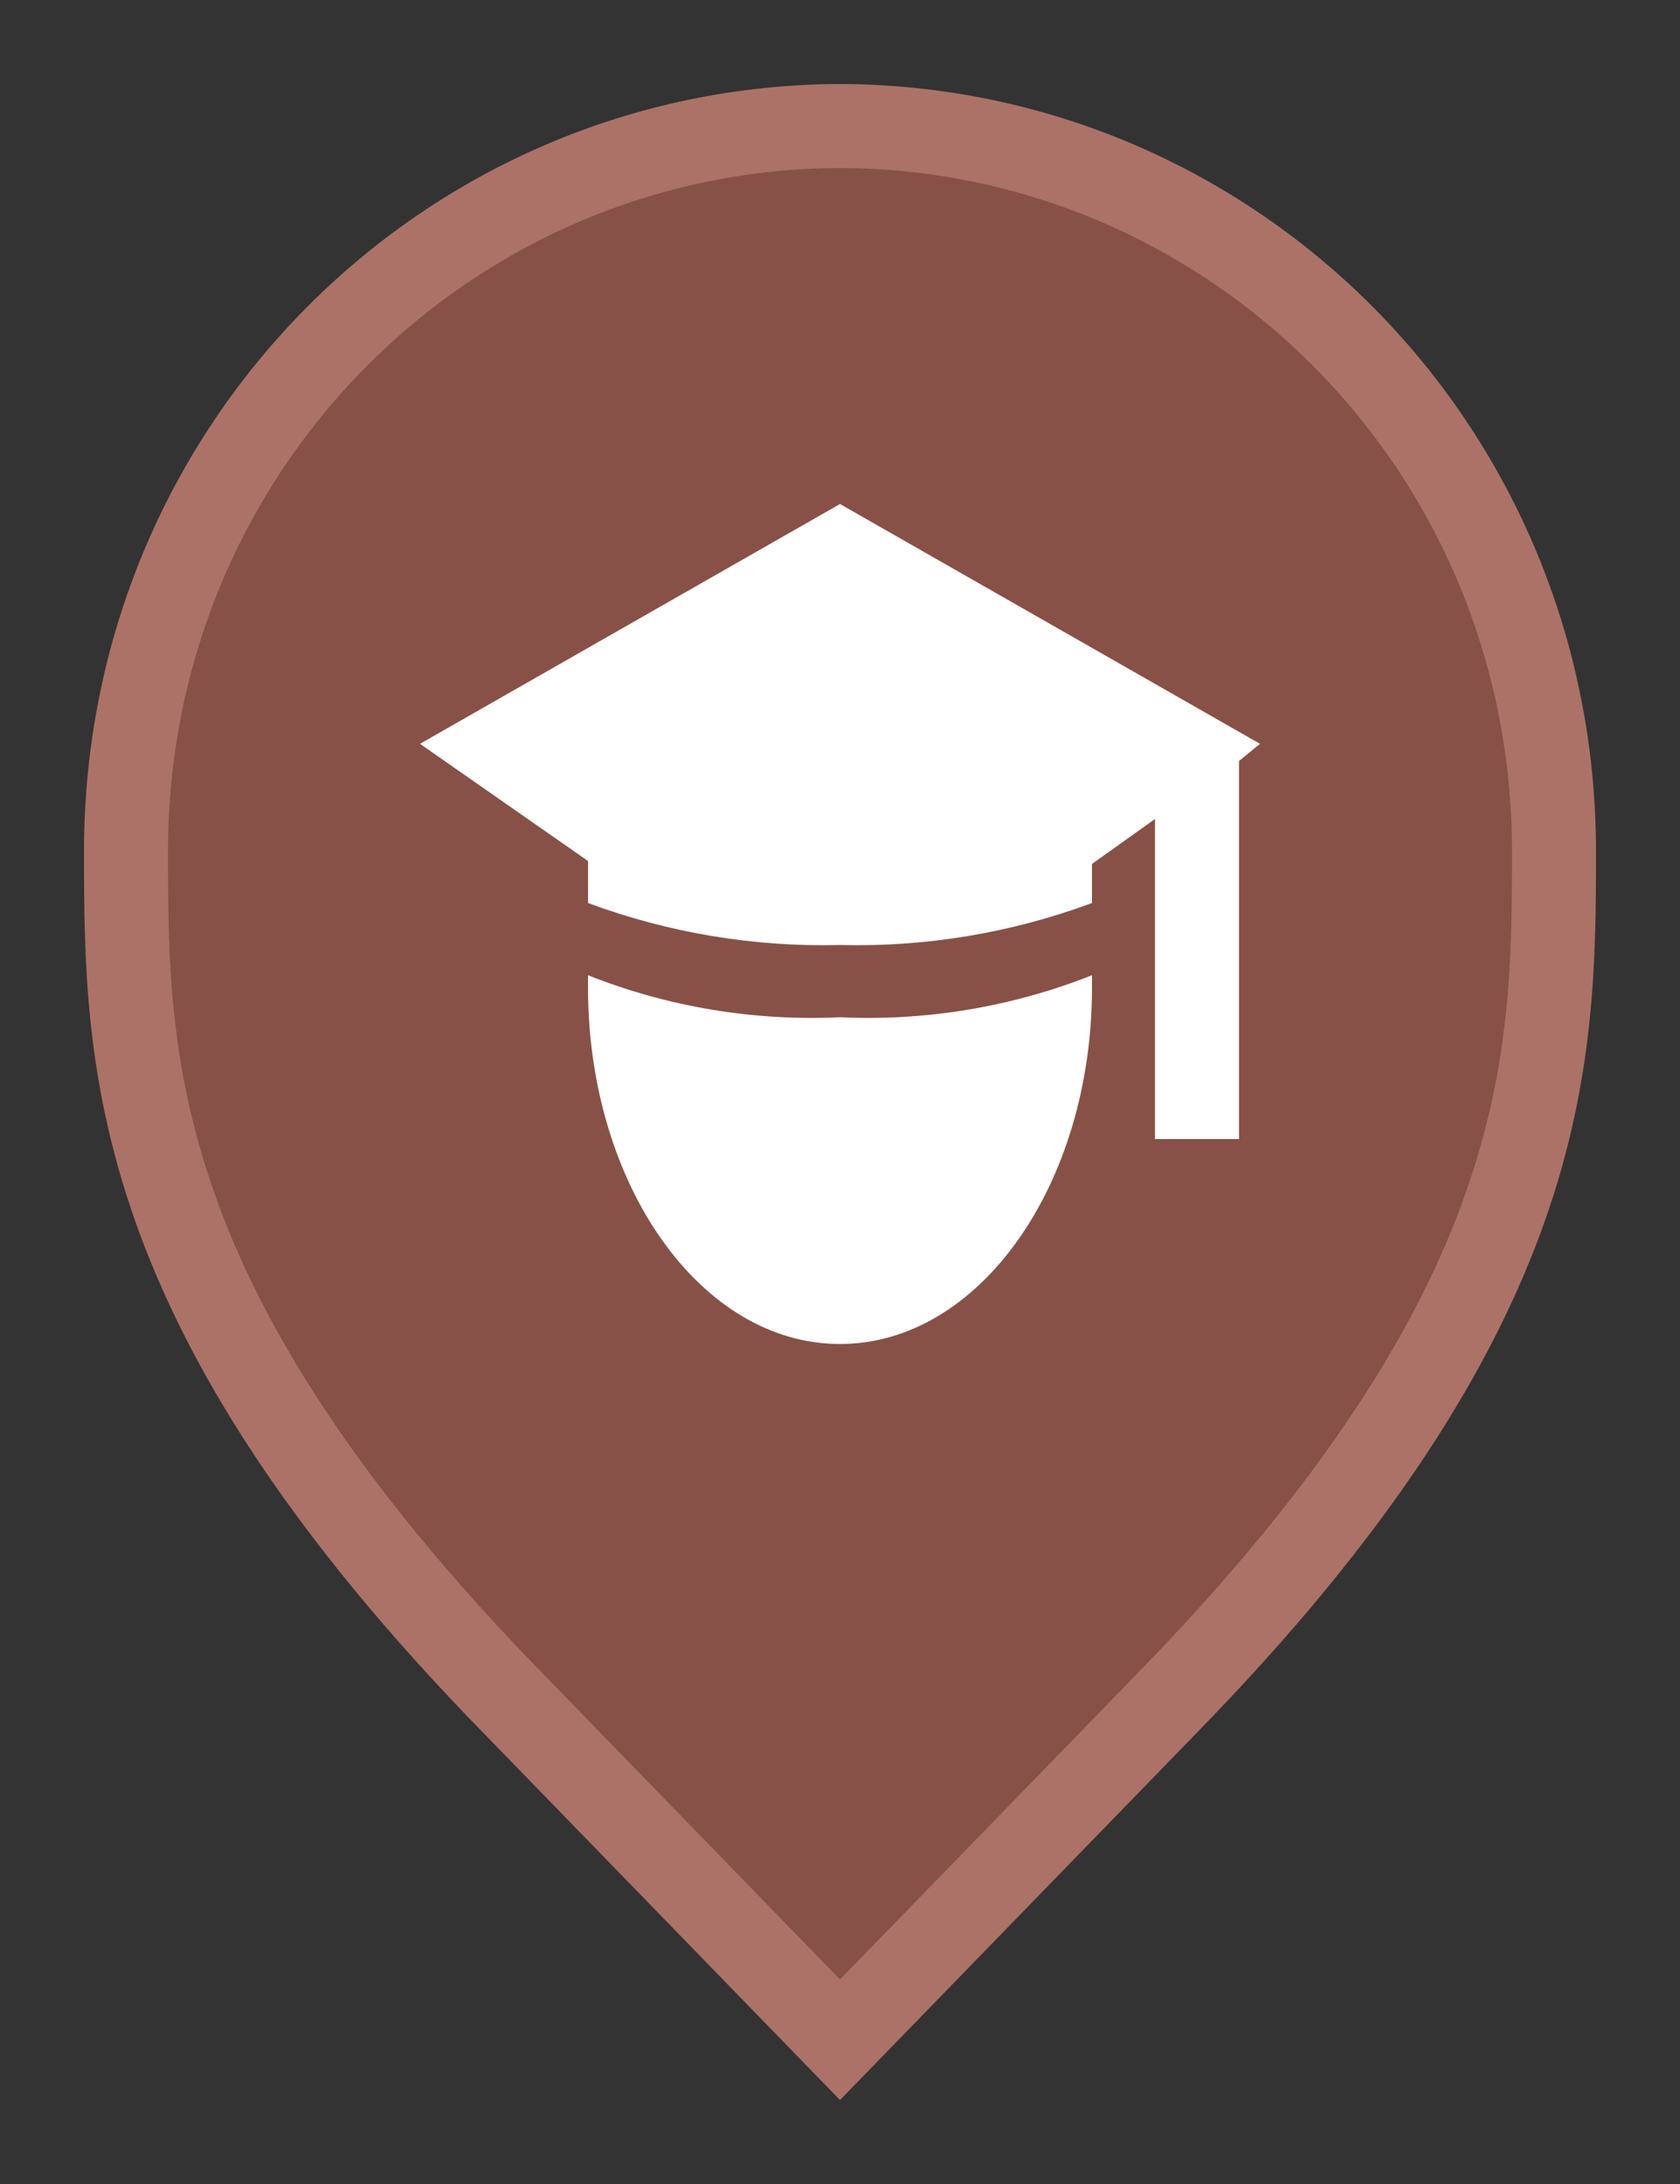 <svg width="20" height="26" viewBox="0 0 20 26" fill="none" xmlns="http://www.w3.org/2000/svg">
<rect x="0" y="0" width="20" height="26" fill="#333333" stroke="none"/>
<path d="M10 24.283L6.136 20.305L6.135 20.304C3.798 17.918 2.651 15.987 2.08 14.368C1.51 12.75 1.5 11.406 1.5 10.136C1.5 5.328 5.324 1.516 10 1.5C14.676 1.516 18.5 5.328 18.5 10.136C18.5 11.406 18.49 12.75 17.92 14.368C17.349 15.987 16.201 17.918 13.865 20.304L13.864 20.306L10 24.283Z" fill="#875147" stroke="#AC7267"/>
<path d="M10 12.11C11.024 12.158 12.047 11.987 13 11.61V11.755C13 14.1 11.66 16 10 16C8.34 16 7 14.1 7 11.755V11.61C7.953 11.988 8.976 12.158 10 12.11V12.11ZM15 8.855L10 6L5 8.855L7 10.25V10.75C7.959 11.106 8.977 11.276 10 11.25C11.023 11.276 12.041 11.106 13 10.75V10.285L13.75 9.75V13.56H14.75V9.06L15 8.855Z" fill="white"/>
</svg>
